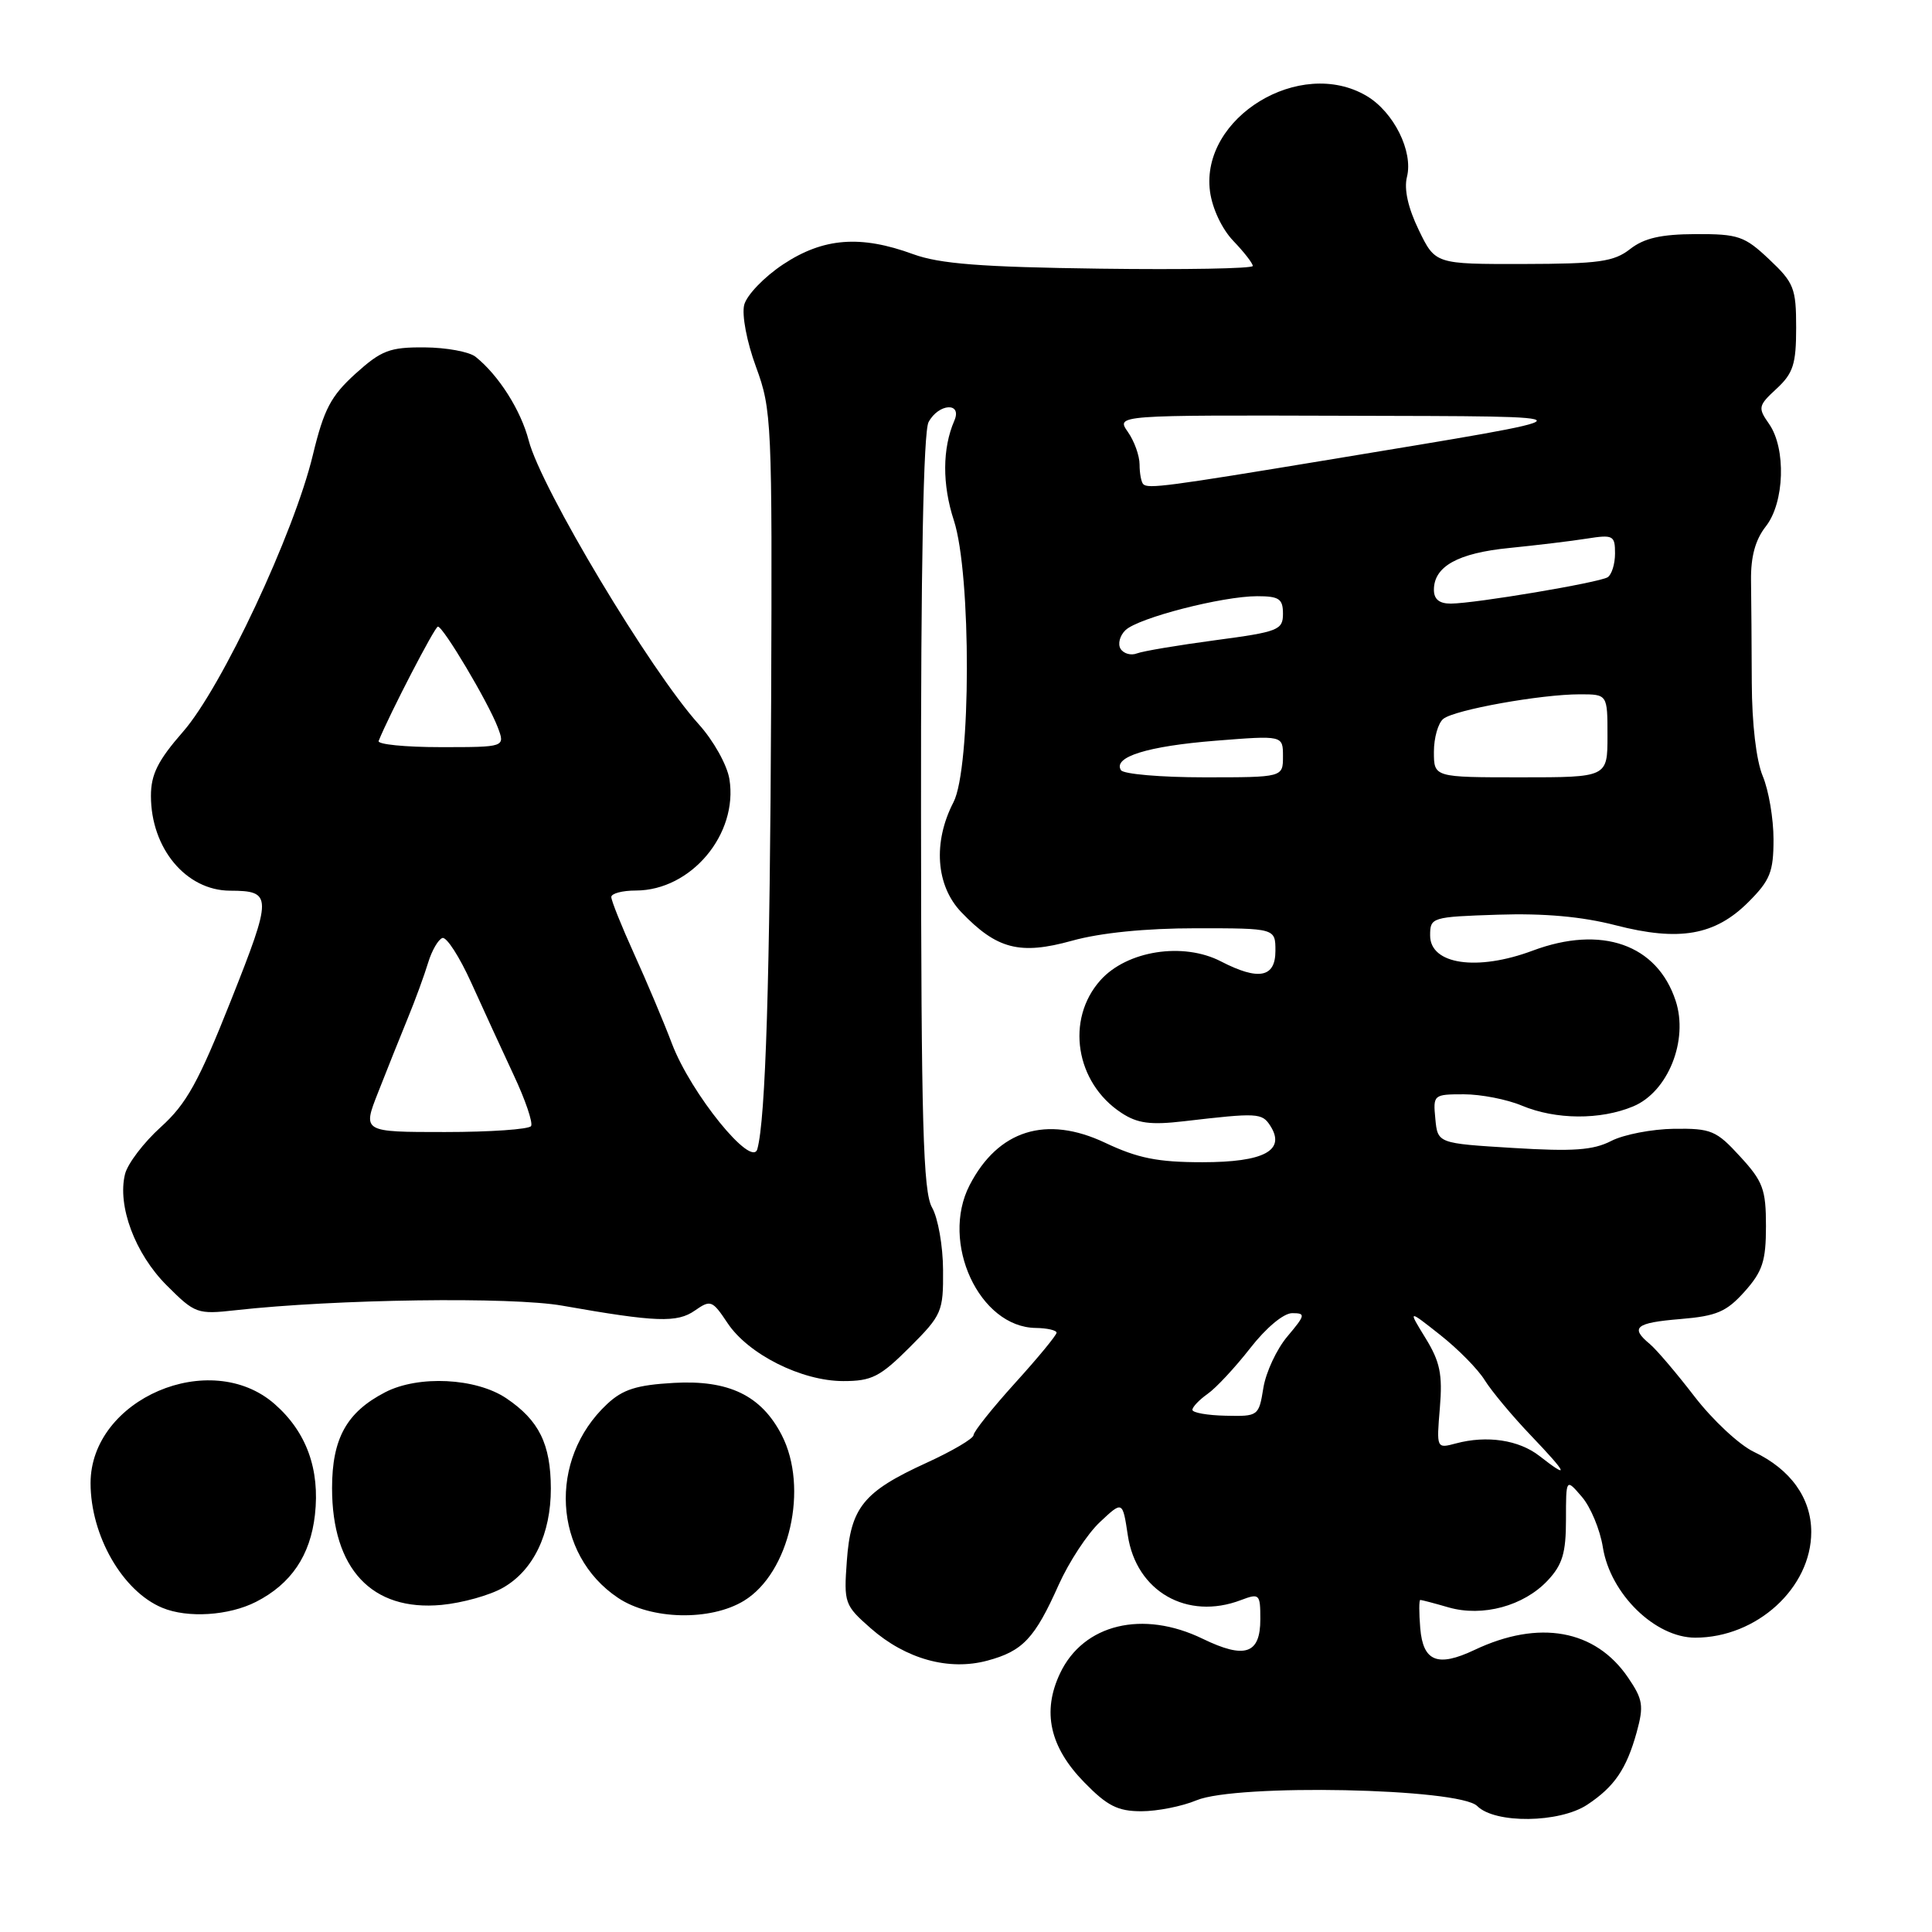 <?xml version="1.0" encoding="UTF-8" standalone="no"?>
<!DOCTYPE svg PUBLIC "-//W3C//DTD SVG 1.1//EN" "http://www.w3.org/Graphics/SVG/1.1/DTD/svg11.dtd" >
<svg xmlns="http://www.w3.org/2000/svg" xmlns:xlink="http://www.w3.org/1999/xlink" version="1.1" viewBox="0 0 256 256">
 <g >
 <path fill="currentColor"
d=" M 210.31 239.14 C 213.92 236.75 215.51 234.42 216.87 229.53 C 217.83 226.02 217.70 225.18 215.73 222.29 C 211.40 215.92 203.92 214.57 195.37 218.63 C 190.49 220.94 188.56 220.17 188.19 215.74 C 188.02 213.68 188.02 212.00 188.20 212.00 C 188.37 212.00 190.06 212.44 191.95 212.99 C 196.46 214.28 201.90 212.80 205.07 209.43 C 207.03 207.34 207.50 205.79 207.50 201.36 C 207.50 195.88 207.50 195.88 209.60 198.33 C 210.76 199.67 212.02 202.69 212.39 205.04 C 213.38 211.20 219.31 217.00 224.63 217.00 C 232.77 217.00 240.00 210.41 240.00 202.99 C 240.00 198.51 237.26 194.69 232.40 192.38 C 230.48 191.47 226.95 188.18 224.55 185.07 C 222.16 181.96 219.48 178.81 218.60 178.08 C 215.96 175.89 216.72 175.27 222.67 174.78 C 227.47 174.38 228.77 173.82 231.17 171.14 C 233.55 168.47 234.00 167.09 234.00 162.47 C 234.00 157.60 233.61 156.54 230.57 153.24 C 227.42 149.79 226.73 149.51 221.82 149.57 C 218.90 149.61 215.15 150.33 213.50 151.18 C 211.11 152.41 208.46 152.60 200.50 152.11 C 190.50 151.50 190.50 151.50 190.19 148.25 C 189.88 145.06 189.95 145.00 193.97 145.00 C 196.22 145.00 199.68 145.67 201.65 146.50 C 206.15 148.38 212.06 148.42 216.41 146.60 C 221.02 144.68 223.76 137.84 222.03 132.60 C 219.57 125.13 212.21 122.56 203.10 125.96 C 195.73 128.72 189.50 127.80 189.50 123.96 C 189.50 121.55 189.69 121.49 198.50 121.20 C 204.59 121.00 209.62 121.45 214.07 122.60 C 222.52 124.78 227.25 123.95 231.68 119.52 C 234.55 116.65 235.00 115.53 235.00 111.22 C 235.00 108.48 234.36 104.71 233.57 102.83 C 232.71 100.77 232.14 95.89 232.12 90.46 C 232.10 85.53 232.06 79.43 232.02 76.91 C 231.98 73.75 232.59 71.52 233.98 69.75 C 236.46 66.60 236.69 59.43 234.41 56.17 C 232.91 54.03 232.96 53.76 235.41 51.50 C 237.61 49.46 238.00 48.24 238.00 43.42 C 238.00 38.20 237.71 37.46 234.43 34.37 C 231.16 31.28 230.33 31.00 224.68 31.02 C 220.09 31.04 217.86 31.55 216.00 33.00 C 213.85 34.68 211.87 34.96 201.84 34.98 C 190.18 35.00 190.18 35.00 187.99 30.47 C 186.57 27.54 186.02 25.06 186.43 23.44 C 187.28 20.06 184.67 14.83 181.08 12.71 C 172.27 7.50 159.05 15.57 160.33 25.36 C 160.63 27.62 161.91 30.34 163.42 31.92 C 164.84 33.40 166.00 34.89 166.00 35.24 C 166.00 35.59 156.89 35.75 145.75 35.60 C 129.96 35.39 124.51 34.96 121.00 33.68 C 114.02 31.12 109.08 31.51 103.77 35.03 C 101.26 36.69 98.94 39.11 98.61 40.40 C 98.28 41.74 98.95 45.29 100.18 48.63 C 102.26 54.29 102.33 55.85 102.18 93.00 C 102.03 129.55 101.45 148.34 100.35 152.26 C 99.62 154.86 91.55 144.90 89.04 138.30 C 87.96 135.44 85.70 130.09 84.03 126.41 C 82.36 122.73 81.00 119.34 81.00 118.86 C 81.00 118.39 82.46 118.00 84.25 118.00 C 91.58 117.99 97.83 110.53 96.65 103.23 C 96.34 101.35 94.54 98.13 92.58 95.96 C 86.18 88.87 71.71 64.72 70.06 58.38 C 69.02 54.36 66.08 49.73 63.02 47.28 C 62.19 46.61 59.14 46.05 56.25 46.03 C 51.63 46.00 50.54 46.42 47.10 49.52 C 43.84 52.48 42.92 54.22 41.46 60.27 C 38.97 70.65 29.37 91.11 24.25 96.96 C 20.92 100.77 20.00 102.61 20.00 105.46 C 20.00 112.41 24.65 117.99 30.47 118.02 C 36.11 118.04 36.11 118.69 30.60 132.57 C 26.31 143.38 24.71 146.27 21.31 149.34 C 19.05 151.38 16.92 154.18 16.57 155.56 C 15.52 159.77 17.89 166.12 22.08 170.31 C 25.84 174.07 26.13 174.18 31.23 173.61 C 44.43 172.14 67.78 171.81 74.52 173.01 C 86.93 175.20 89.73 175.30 92.08 173.65 C 94.16 172.20 94.39 172.29 96.40 175.31 C 99.15 179.45 106.22 183.00 111.74 183.00 C 115.51 183.00 116.61 182.44 120.53 178.53 C 124.81 174.25 125.00 173.80 124.96 168.28 C 124.95 165.10 124.29 161.38 123.50 160.00 C 122.32 157.93 122.06 148.99 122.04 107.68 C 122.01 75.19 122.36 57.20 123.04 55.93 C 124.38 53.43 127.54 53.26 126.45 55.75 C 124.86 59.42 124.84 64.21 126.39 68.95 C 128.72 76.07 128.68 101.78 126.34 106.30 C 123.60 111.59 124.01 117.35 127.37 120.86 C 132.08 125.78 135.14 126.57 142.05 124.65 C 145.82 123.60 151.79 123.00 158.48 123.00 C 169.00 123.00 169.00 123.00 169.00 126.00 C 169.00 129.54 166.77 129.97 161.78 127.39 C 156.77 124.80 149.32 125.96 145.81 129.89 C 141.17 135.08 142.50 143.47 148.59 147.46 C 150.72 148.86 152.43 149.09 156.89 148.57 C 166.65 147.43 167.22 147.46 168.32 149.17 C 170.41 152.44 167.50 154.00 159.32 154.00 C 153.40 154.00 150.76 153.47 146.43 151.42 C 138.64 147.74 132.26 149.73 128.48 157.04 C 124.56 164.63 129.76 175.87 137.25 175.96 C 138.76 175.98 140.00 176.27 140.00 176.59 C 140.00 176.92 137.53 179.92 134.50 183.26 C 131.47 186.61 129.00 189.71 129.00 190.16 C 129.00 190.61 126.19 192.27 122.75 193.84 C 114.40 197.66 112.72 199.73 112.21 206.84 C 111.80 212.42 111.91 212.71 115.38 215.76 C 120.03 219.84 125.73 221.42 130.84 220.04 C 135.53 218.78 137.11 217.10 140.28 210.00 C 141.64 206.97 144.09 203.23 145.75 201.68 C 148.75 198.86 148.75 198.86 149.44 203.43 C 150.55 210.87 157.29 214.74 164.43 212.02 C 166.89 211.09 167.00 211.21 167.00 214.56 C 167.00 219.17 164.96 219.86 159.37 217.15 C 151.43 213.29 143.56 215.19 140.47 221.71 C 138.05 226.79 139.09 231.49 143.67 236.17 C 146.71 239.29 148.11 240.00 151.24 240.00 C 153.34 240.00 156.63 239.35 158.54 238.55 C 163.83 236.34 193.37 236.94 195.74 239.31 C 198.10 241.67 206.62 241.57 210.31 239.14 Z  M 33.93 212.25 C 38.57 209.88 41.12 206.12 41.73 200.73 C 42.41 194.70 40.61 189.74 36.40 186.05 C 27.88 178.57 12.02 185.37 12.00 196.51 C 12.00 203.47 16.23 210.85 21.50 213.04 C 24.86 214.44 30.32 214.09 33.93 212.25 Z  M 98.58 212.11 C 104.63 208.42 107.19 197.14 103.57 190.13 C 100.86 184.90 96.57 182.83 89.28 183.24 C 84.36 183.52 82.52 184.10 80.44 186.05 C 72.58 193.39 73.29 205.98 81.90 211.73 C 86.25 214.64 94.14 214.82 98.58 212.11 Z  M 66.67 210.37 C 70.69 208.07 73.00 203.25 72.99 197.22 C 72.97 191.33 71.42 188.20 67.09 185.28 C 63.08 182.58 55.45 182.20 51.04 184.48 C 45.93 187.12 44.00 190.61 44.00 197.18 C 44.00 207.89 49.27 213.52 58.50 212.66 C 61.25 212.40 64.93 211.38 66.67 210.37 Z  M 203.98 192.92 C 201.26 190.80 197.03 190.16 192.92 191.26 C 190.34 191.95 190.34 191.95 190.79 186.54 C 191.16 182.10 190.81 180.43 188.89 177.31 C 186.55 173.50 186.55 173.50 190.84 176.89 C 193.20 178.75 195.86 181.45 196.74 182.89 C 197.63 184.32 200.39 187.64 202.89 190.25 C 207.73 195.32 208.05 196.10 203.98 192.92 Z  M 158.00 186.81 C 158.00 186.43 158.91 185.48 160.01 184.70 C 161.12 183.93 163.66 181.20 165.65 178.65 C 167.76 175.94 170.08 174.00 171.22 174.00 C 173.03 174.00 172.98 174.24 170.59 177.08 C 169.16 178.77 167.73 181.85 167.40 183.92 C 166.80 187.63 166.73 187.69 162.40 187.59 C 159.98 187.54 158.00 187.19 158.00 186.81 Z  M 50.10 144.75 C 51.23 141.86 52.99 137.47 54.00 135.00 C 55.02 132.53 56.24 129.18 56.73 127.56 C 57.22 125.95 58.07 124.48 58.62 124.29 C 59.17 124.11 60.89 126.78 62.45 130.23 C 64.01 133.68 66.54 139.18 68.07 142.46 C 69.61 145.73 70.64 148.77 70.37 149.21 C 70.10 149.64 64.97 150.00 58.96 150.00 C 48.03 150.00 48.03 150.00 50.10 144.75 Z  M 148.53 102.05 C 147.45 100.30 152.05 98.87 161.06 98.15 C 170.00 97.44 170.00 97.44 170.00 100.22 C 170.00 103.00 170.00 103.00 159.56 103.00 C 153.82 103.00 148.85 102.57 148.53 102.05 Z  M 190.00 99.62 C 190.00 97.76 190.56 95.80 191.25 95.25 C 192.74 94.05 204.17 92.00 209.33 92.00 C 213.00 92.00 213.00 92.00 213.00 97.50 C 213.00 103.00 213.00 103.00 201.50 103.00 C 190.00 103.00 190.00 103.00 190.00 99.62 Z  M 50.17 98.18 C 51.65 94.54 57.61 83.05 58.02 83.03 C 58.71 82.99 64.68 93.03 65.95 96.36 C 66.95 99.00 66.95 99.00 58.39 99.00 C 53.68 99.00 49.98 98.63 50.17 98.18 Z  M 148.48 85.97 C 148.09 85.33 148.38 84.22 149.13 83.50 C 150.83 81.87 161.97 79.00 166.58 79.00 C 169.49 79.00 170.00 79.35 170.00 81.32 C 170.00 83.48 169.40 83.72 161.05 84.83 C 156.13 85.49 151.45 86.27 150.65 86.58 C 149.86 86.89 148.88 86.61 148.48 85.97 Z  M 190.00 78.15 C 190.00 75.05 193.19 73.28 200.00 72.61 C 203.57 72.25 208.19 71.70 210.25 71.37 C 213.76 70.82 214.00 70.95 214.00 73.33 C 214.00 74.73 213.56 76.15 213.02 76.49 C 211.87 77.20 195.49 79.96 192.25 79.98 C 190.72 79.99 190.00 79.41 190.00 78.15 Z  M 151.49 64.16 C 151.22 63.89 151.00 62.72 151.00 61.56 C 151.00 60.39 150.30 58.44 149.44 57.22 C 147.89 55.00 147.89 55.00 178.19 55.09 C 212.41 55.19 212.53 54.88 176.00 60.93 C 154.71 64.45 152.13 64.79 151.49 64.16 Z "/>
</g>
</svg>